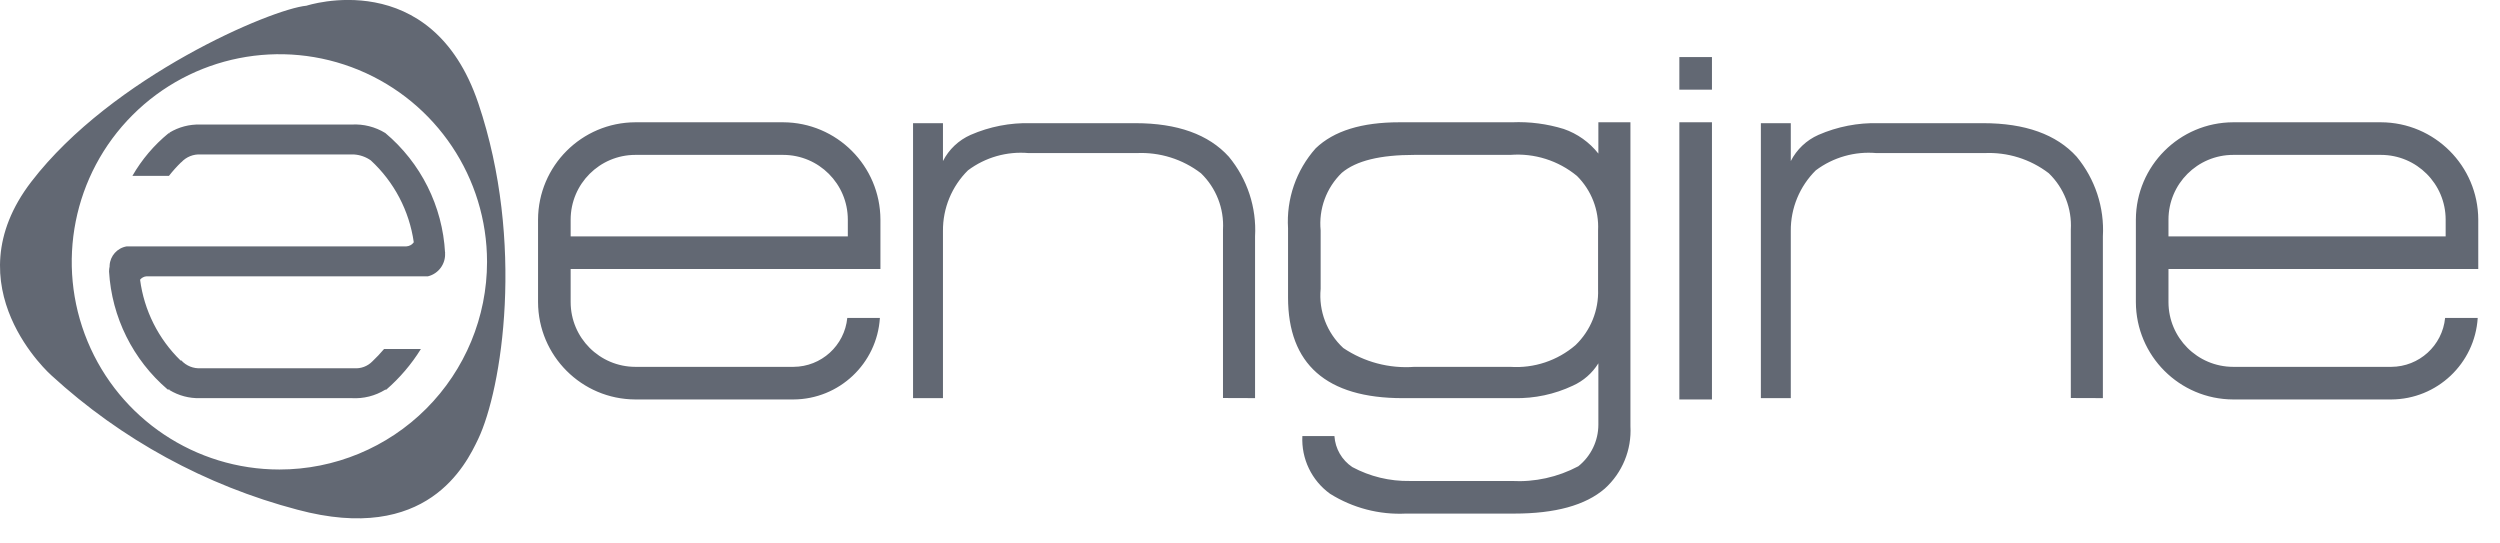 <svg width="92" height="20" viewBox="0 0 92 20" fill="none" xmlns="http://www.w3.org/2000/svg">
<path fill-rule="evenodd" clip-rule="evenodd" d="M1.155 6.684C4.131 2.814 9.999 0.328 11.279 0.21C11.279 0.21 15.879 -1.31 17.603 3.803C19.327 8.916 18.472 14.323 17.596 16.158C17.144 17.104 15.721 20.038 10.945 18.757C7.572 17.869 4.467 16.174 1.896 13.818C1.896 13.818 -1.822 10.555 1.155 6.684ZM3.222 12.562C4.405 15.417 7.192 17.278 10.283 17.278C12.309 17.278 14.253 16.473 15.685 15.04C17.118 13.607 17.923 11.663 17.923 9.637C17.923 6.546 16.061 3.76 13.206 2.577C10.35 1.394 7.064 2.048 4.878 4.234C2.693 6.419 2.039 9.706 3.222 12.562ZM14.176 4.892H14.174C13.804 4.666 13.375 4.559 12.942 4.583H7.362C6.966 4.572 6.576 4.675 6.237 4.88V4.903L6.203 4.903C5.668 5.34 5.217 5.872 4.873 6.471H6.218C6.356 6.294 6.506 6.128 6.667 5.971L6.672 5.972C6.856 5.771 7.122 5.665 7.395 5.685H13.033C13.253 5.7 13.466 5.775 13.646 5.903C14.504 6.695 15.063 7.759 15.227 8.916C15.164 9.006 15.062 9.061 14.952 9.067H4.662C4.315 9.125 4.055 9.415 4.034 9.765V9.804C4.021 9.866 4.013 9.928 4.013 9.991C4.111 11.672 4.891 13.242 6.172 14.335L6.237 14.335V14.355C6.576 14.56 6.966 14.664 7.362 14.652H12.942C13.376 14.677 13.807 14.569 14.177 14.341L14.213 14.341C14.711 13.909 15.142 13.404 15.489 12.843H14.134C13.999 13.003 13.854 13.156 13.701 13.301C13.526 13.479 13.282 13.571 13.033 13.551H7.395C7.122 13.571 6.856 13.465 6.672 13.263C6.663 13.264 6.655 13.265 6.647 13.268C5.829 12.473 5.303 11.424 5.155 10.293C5.214 10.22 5.3 10.175 5.394 10.168H15.75C16.139 10.072 16.404 9.71 16.378 9.309L16.384 9.314V9.301L16.378 9.298C16.286 7.588 15.488 5.992 14.176 4.892ZM58.82 5.652C58.491 5.234 58.049 4.92 57.546 4.746C56.931 4.557 56.288 4.473 55.645 4.5H51.497C50.12 4.5 49.09 4.812 48.416 5.459C47.699 6.265 47.334 7.323 47.4 8.399V10.947C47.4 13.399 48.81 14.652 51.618 14.652H55.726C56.47 14.667 57.207 14.51 57.88 14.193C58.269 14.018 58.596 13.732 58.82 13.37V15.623C58.821 16.22 58.549 16.785 58.083 17.158C57.328 17.56 56.478 17.747 55.625 17.7H51.882C51.144 17.713 50.415 17.537 49.765 17.188C49.38 16.931 49.137 16.51 49.107 16.048L47.927 16.048C47.885 16.882 48.268 17.681 48.945 18.17C49.78 18.693 50.755 18.948 51.74 18.9H55.726C57.225 18.9 58.342 18.599 59.058 17.979C59.703 17.396 60.049 16.552 60 15.684V4.5H58.82V5.652ZM58.809 10.649C58.837 11.419 58.535 12.165 57.98 12.7C57.315 13.272 56.452 13.559 55.578 13.5H52.05C51.124 13.569 50.202 13.325 49.432 12.806C48.83 12.249 48.522 11.443 48.6 10.627V8.481C48.523 7.692 48.809 6.91 49.379 6.359C49.91 5.913 50.788 5.7 52.05 5.7H55.578C56.466 5.63 57.346 5.908 58.033 6.475C58.565 7.004 58.847 7.733 58.809 8.481V10.649ZM72.984 4.533H69.136C68.374 4.512 67.617 4.659 66.918 4.964C66.478 5.159 66.12 5.498 65.901 5.927V4.533H64.8V14.652H65.901V8.499C65.894 7.662 66.226 6.857 66.822 6.268C67.463 5.788 68.259 5.562 69.057 5.634H73.02C73.875 5.592 74.717 5.855 75.396 6.376C75.955 6.917 76.251 7.674 76.206 8.45V14.647L77.386 14.651V8.7C77.446 7.635 77.101 6.588 76.421 5.767C75.678 4.945 74.523 4.533 72.984 4.533ZM37.936 4.533H41.784C43.324 4.533 44.478 4.945 45.221 5.767C45.901 6.588 46.246 7.635 46.186 8.7V14.651L45.006 14.647V8.45C45.051 7.674 44.755 6.917 44.196 6.376C43.517 5.855 42.675 5.592 41.82 5.634H37.857C37.059 5.562 36.263 5.788 35.622 6.268C35.026 6.857 34.694 7.662 34.701 8.499V14.652H33.6V4.533H34.701V5.927C34.919 5.498 35.279 5.159 35.718 4.964C36.417 4.659 37.174 4.512 37.936 4.533ZM61.8 2.1H63V3.3H61.8V2.1ZM63 4.5H61.8V14.7H63V4.5ZM32.4 8.081V9.9H21V11.118C21.002 12.433 22.067 13.498 23.381 13.5H29.2C30.224 13.496 31.079 12.719 31.18 11.7H32.38C32.274 13.38 30.884 14.692 29.2 14.7H23.381C21.406 14.694 19.806 13.094 19.8 11.118V8.081C19.806 6.106 21.406 4.506 23.381 4.5H28.819C30.794 4.506 32.394 6.106 32.4 8.081ZM28.819 5.7H23.381C22.067 5.701 21.002 6.766 21 8.081V8.7H31.2V8.081C31.198 6.766 30.133 5.701 28.819 5.7ZM91.2 9.9V8.081C91.194 6.106 89.594 4.506 87.619 4.5H82.181C80.206 4.506 78.606 6.106 78.6 8.081V11.118C78.606 13.094 80.206 14.694 82.181 14.7H88C89.684 14.692 91.074 13.38 91.18 11.7H89.98C89.879 12.719 89.024 13.496 88 13.5H82.181C80.867 13.498 79.802 12.433 79.8 11.118V9.9H91.2ZM82.181 5.7H87.619C88.933 5.701 89.999 6.766 90 8.081V8.7H79.8V8.081C79.802 6.766 80.867 5.701 82.181 5.7Z" fill="#626873"/>
</svg>
